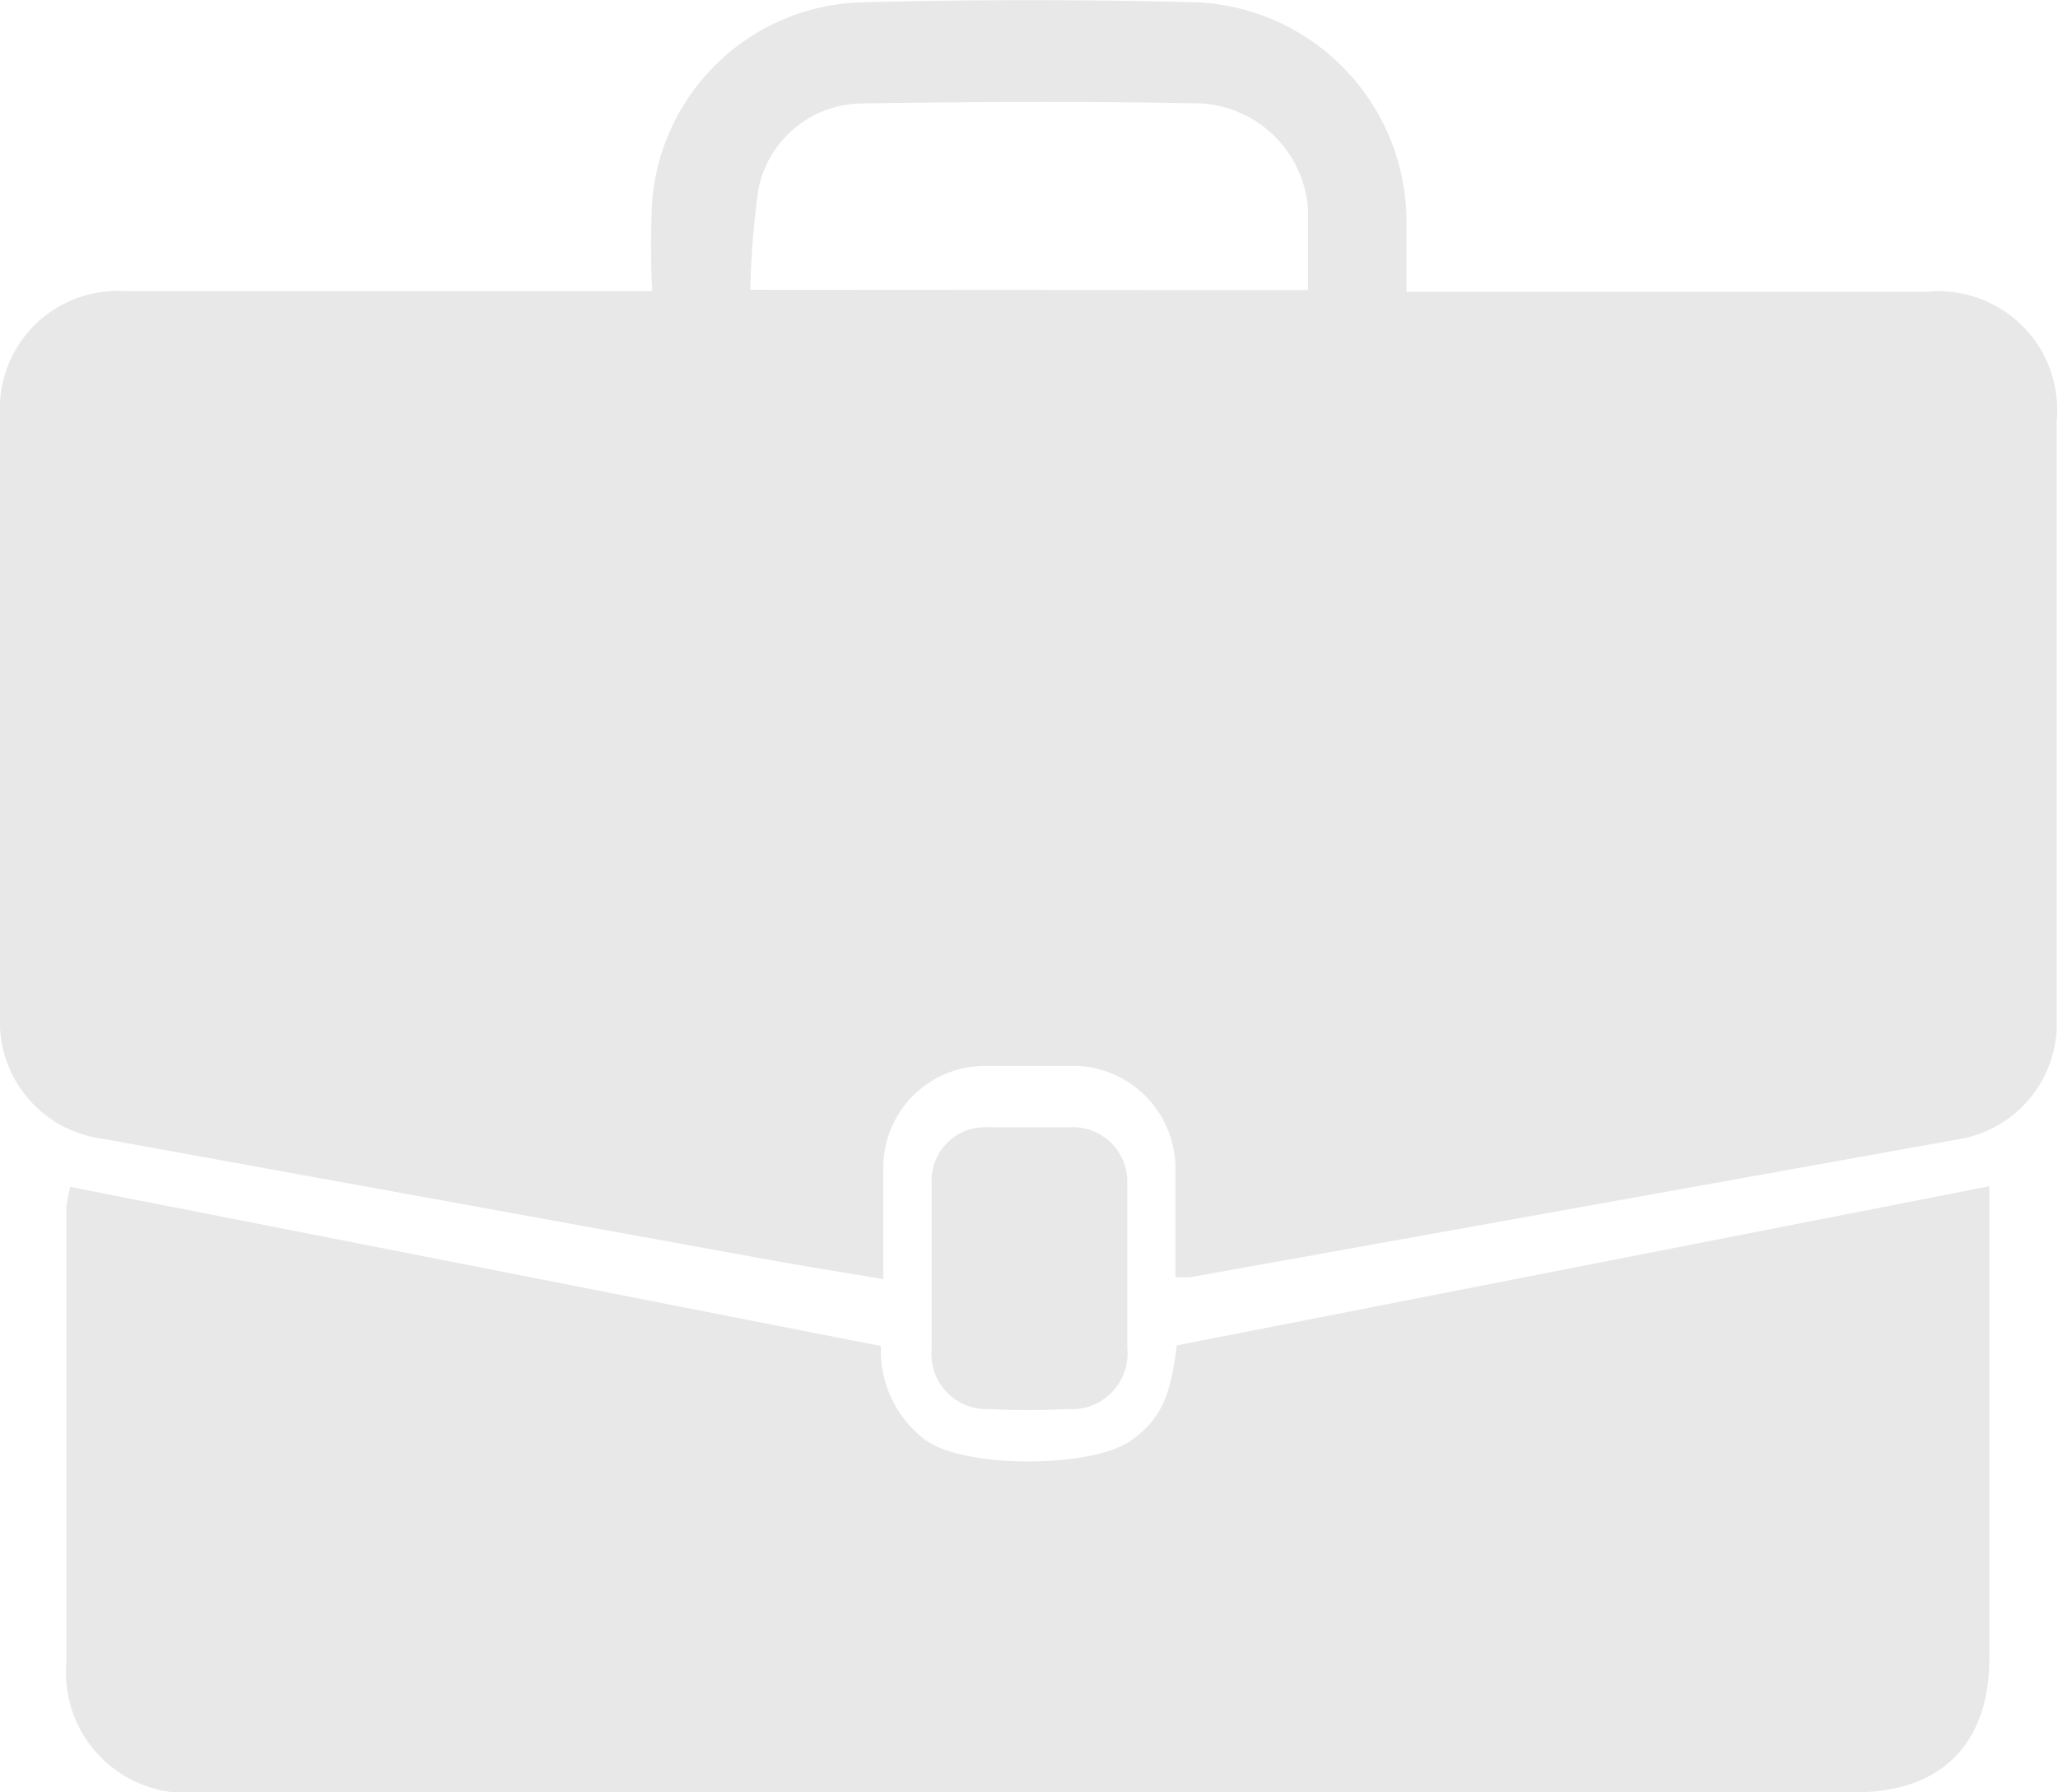 <svg id="Capa_1" data-name="Capa 1" xmlns="http://www.w3.org/2000/svg" viewBox="0 0 62.07 54.05"><path d="M35.45,38.52c0-1.1,0-2.14,0-3.17a3.1,3.1,0,0,0-3.24-3.2q-1.23,0-2.46,0a3.07,3.07,0,0,0-3.11,3.12c0,1.06,0,2.12,0,3.31-1.2-.2-2.32-.38-3.44-.58L3.12,34.35A3.55,3.55,0,0,1,0,30.67q0-9.09,0-18.16A3.55,3.55,0,0,1,3.74,8.78H19.67a26.78,26.78,0,0,1,0-2.7A6.52,6.52,0,0,1,26,.07q5.05-.13,10.13,0a6.63,6.63,0,0,1,6.29,6.67c0,.64,0,1.28,0,2.06h15.7a3.58,3.58,0,0,1,3.91,3.9q0,9,0,18a3.54,3.54,0,0,1-3,3.67L35.92,38.52A3.57,3.57,0,0,1,35.45,38.52Zm4-29.77c0-.89,0-1.68,0-2.46a3.44,3.44,0,0,0-3.22-3.17c-3.43-.07-6.86-.05-10.28,0a3.22,3.22,0,0,0-3.07,2.55,25.26,25.26,0,0,0-.25,3.07Z" fill="#e8e8e8"/><path d="M2.12,35.8l24.45,4.8a3.37,3.37,0,0,0,1.35,2.84c1.17.85,5,.86,6.21,0,.86-.63,1.17-1.27,1.36-2.86L60,35.78V50c0,2.61-1.45,4.06-4.06,4.06H6a3.63,3.63,0,0,1-4-3.87c0-4.59,0-9.19,0-13.78A5.57,5.57,0,0,1,2.12,35.8Z" fill="#e8e8e8"/><path d="M34,38.2c0,.82,0,1.64,0,2.46a1.68,1.68,0,0,1-1.8,1.84,23.22,23.22,0,0,1-2.36,0,1.66,1.66,0,0,1-1.74-1.81c0-1.66,0-3.33,0-5A1.61,1.61,0,0,1,29.79,34c.84,0,1.7,0,2.54,0A1.64,1.64,0,0,1,34,35.65V38.2Z" fill="#e8e8e8"/></svg>